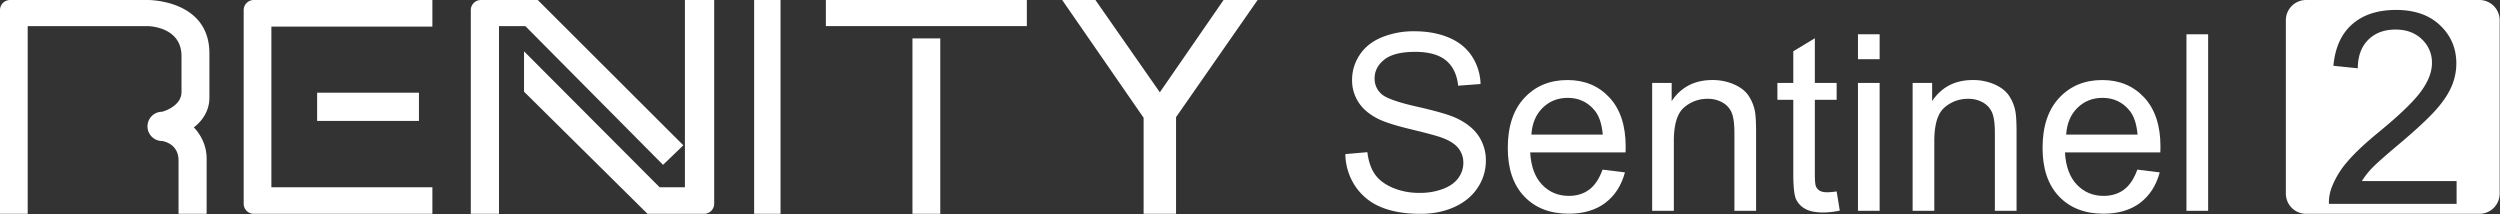 <svg xmlns="http://www.w3.org/2000/svg" xmlns:xlink="http://www.w3.org/1999/xlink" width="2465" height="211" viewBox="0 0 2465 211">
  <rect x="0" y="0" width="2465" height="211" fill="#333333" stroke="none"/>
  <defs>
    <clipPath id="clip-logo_long">
      <rect width="2465" height="211"/>
    </clipPath>
  </defs>
  <g id="logo_long" clip-path="url(#clip-logo_long)">
    <g id="Group_173" data-name="Group 173" transform="translate(0 0.001)">
      <g id="Group_171" data-name="Group 171">
        <rect id="Rectangle_1566" data-name="Rectangle 1566" width="198.15" height="25.74" transform="translate(814.31)" fill="#fff"/>
        <rect id="Rectangle_1567" data-name="Rectangle 1567" width="172.99" height="27.43" transform="translate(899.678 210.832) rotate(-90)" fill="#fff"/>
        <path id="Path_93" data-name="Path 93" d="M1240,0h-33.55l-62.86,91.01L1080.08,0h-32.77l80.29,116.11v94.72h31.98V115.51Z" fill="#fff"/>
        <path id="Path_94" data-name="Path 94" d="M1141.31,16.38" fill="#fff"/>
        <rect id="Rectangle_1568" data-name="Rectangle 1568" width="26.04" height="210.83" transform="translate(743.58)" fill="#fff"/>
        <g id="Group_169" data-name="Group 169">
          <path id="Path_95" data-name="Path 95" d="M675.32,0V184.63H650.36L516.7,50.61V90.4L638.46,210.83h55.76a9.965,9.965,0,0,0,9.97-9.97V0Z" fill="#fff"/>
          <path id="Path_96" data-name="Path 96" d="M517.98,25.74,653.74,162.52l20.02-19.24L530.22,0H474.18a9.965,9.965,0,0,0-9.97,9.97V210.83H492V25.74Z" fill="#fff"/>
        </g>
        <g id="Group_170" data-name="Group 170">
          <path id="Path_97" data-name="Path 97" d="M426.34,0H250.24a9.965,9.965,0,0,0-9.97,9.97V200.86a9.965,9.965,0,0,0,9.97,9.97H426.33v-26.2H267.58V26.2H426.33V0Z" fill="#fff"/>
          <rect id="Rectangle_1569" data-name="Rectangle 1569" width="100.38" height="27.82" transform="translate(312.7 91.4)" fill="#fff"/>
        </g>
        <path id="Path_98" data-name="Path 98" d="M206.47,96.46V52.65C206.47-.78,145.43,0,145.43,0H9.97A9.965,9.965,0,0,0,0,9.97V210.83H27.3V25.74H145.42s33.55,0,33.55,29.64V90.59c0,14.73-19.11,19.59-19.11,19.59a14.43,14.43,0,0,0,0,28.86s16.19,1.99,16.19,19.16v52.61h27.69V156.2c0-18.82-12.68-30.62-12.68-30.62S206.47,115.38,206.47,96.46Z" fill="#fff"/>
      </g>
      <g id="Group_172" data-name="Group 172">
        <path id="Path_99" data-name="Path 99" d="M1326.5,151.94l21.73-1.9q1.545,13.065,7.18,21.43t17.51,13.54a66.35,66.35,0,0,0,26.71,5.16,64.042,64.042,0,0,0,23.27-3.92q10.095-3.915,15.02-10.74a24.959,24.959,0,0,0,4.93-14.9,22.648,22.648,0,0,0-4.75-14.31q-4.755-6.12-15.67-10.27-7.005-2.73-30.99-8.49t-33.6-10.86q-12.465-6.525-18.58-16.21a39.684,39.684,0,0,1-6.12-21.67,44.217,44.217,0,0,1,7.48-24.64q7.485-11.46,21.85-17.39a82.835,82.835,0,0,1,31.94-5.94q19.35,0,34.14,6.23,14.775,6.225,22.74,18.34a52.758,52.758,0,0,1,8.55,27.43l-22.08,1.66q-1.785-16.5-12.05-24.93t-30.34-8.43q-20.9,0-30.45,7.66t-9.56,18.46a19.82,19.82,0,0,0,6.77,15.44q6.645,6.06,34.73,12.41t38.53,11.1q15.2,7,22.44,17.75a43.237,43.237,0,0,1,7.24,24.76,47.294,47.294,0,0,1-7.96,26.18q-7.95,12.285-22.86,19.12t-33.54,6.83q-23.625,0-39.6-6.89a55.409,55.409,0,0,1-25.05-20.72A58.786,58.786,0,0,1,1326.5,151.94Z" fill="#fff"/>
        <path id="Path_100" data-name="Path 100" d="M1580.11,167.25l22.08,2.73q-5.22,19.35-19.35,30.04t-36.09,10.69q-27.66,0-43.87-17.04t-16.21-47.79q0-31.815,16.39-49.39t42.51-17.57q25.29,0,41.32,17.22t16.03,48.44q0,1.905-.12,5.7h-94.04q1.185,20.775,11.75,31.82t26.36,11.04q11.76,0,20.07-6.17T1580.11,167.25Zm-70.17-34.55h70.41q-1.425-15.915-8.07-23.87-10.215-12.345-26.48-12.35-14.73,0-24.76,9.85Q1511.02,116.2,1509.94,132.7Z" fill="#fff"/>
        <path id="Path_101" data-name="Path 101" d="M1629.03,207.86V81.76h19.23V99.69q13.89-20.775,40.13-20.78a52.7,52.7,0,0,1,20.96,4.1q9.555,4.1,14.31,10.75a41.406,41.406,0,0,1,6.65,15.79q1.185,5.94,1.19,20.78v77.53h-21.37v-76.7q0-13.065-2.49-19.53a20.524,20.524,0,0,0-8.85-10.33,28.167,28.167,0,0,0-14.9-3.86,34.63,34.63,0,0,0-23.57,8.67q-9.915,8.67-9.91,32.89v68.87h-21.38Z" fill="#fff"/>
        <path id="Path_102" data-name="Path 102" d="M1810.93,188.74l3.09,18.88a79.077,79.077,0,0,1-16.15,1.9q-11.64,0-18.05-3.68a20.593,20.593,0,0,1-9.02-9.68q-2.61-6-2.61-25.23V98.39h-15.67V81.76h15.67V50.54l21.25-12.82V81.77h21.49V98.39h-21.49v73.73q0,9.15,1.13,11.75a8.919,8.919,0,0,0,3.68,4.16q2.55,1.545,7.3,1.54A68.482,68.482,0,0,0,1810.93,188.74Z" fill="#fff"/>
        <path id="Path_103" data-name="Path 103" d="M1831.95,58.37V33.8h21.37V58.38h-21.37Zm0,149.49V81.76h21.37V207.85h-21.37Z" fill="#fff"/>
        <path id="Path_104" data-name="Path 104" d="M1885.85,207.86V81.76h19.23V99.69q13.89-20.775,40.13-20.78a52.7,52.7,0,0,1,20.96,4.1q9.555,4.1,14.31,10.75a41.25,41.25,0,0,1,6.65,15.79q1.185,5.94,1.19,20.78v77.53h-21.37v-76.7q0-13.065-2.49-19.53a20.524,20.524,0,0,0-8.85-10.33,28.167,28.167,0,0,0-14.9-3.86,34.63,34.63,0,0,0-23.57,8.67q-9.915,8.67-9.91,32.89v68.87h-21.38Z" fill="#fff"/>
        <path id="Path_105" data-name="Path 105" d="M2107.41,167.25l22.08,2.73q-5.22,19.35-19.35,30.04t-36.09,10.69q-27.66,0-43.87-17.04t-16.21-47.79q0-31.815,16.39-49.39t42.51-17.57q25.29,0,41.32,17.22t16.03,48.44q0,1.905-.12,5.7h-94.04q1.185,20.775,11.75,31.82t26.36,11.04q11.76,0,20.07-6.17T2107.41,167.25Zm-70.17-34.55h70.41q-1.425-15.915-8.07-23.87-10.215-12.345-26.48-12.35-14.73,0-24.76,9.85Q2038.305,116.2,2037.24,132.7Z" fill="#fff"/>
        <path id="Path_106" data-name="Path 106" d="M2155.85,207.86V33.8h21.37V207.86Z" fill="#fff"/>
      </g>
      <path id="Path_107" data-name="Path 107" d="M2444.68,0H2273.85a19.994,19.994,0,0,0-20,20V190.83a19.994,19.994,0,0,0,20,20h170.83a19.994,19.994,0,0,0,20-20V20A20,20,0,0,0,2444.68,0Zm-22.47,201.03H2296.33a41.3,41.3,0,0,1,2.73-16.24,85.75,85.75,0,0,1,15.39-25.33q10.59-12.465,30.59-28.84,31.05-25.455,41.96-40.34t10.91-28.13a31.24,31.24,0,0,0-9.94-23.45q-9.945-9.555-25.92-9.55-16.89,0-27.02,10.13t-10.26,28.06l-24.03-2.47q2.46-26.9,18.58-40.99t43.26-14.09q27.405,0,43.39,15.2t15.98,37.67a57.086,57.086,0,0,1-4.68,22.47q-4.68,11.04-15.52,23.25T2365.7,141.9q-21.045,17.67-27.02,23.97a76.92,76.92,0,0,0-9.87,12.67h93.4v22.49Z" fill="#fff"/>
    </g>
  </g>
</svg>
